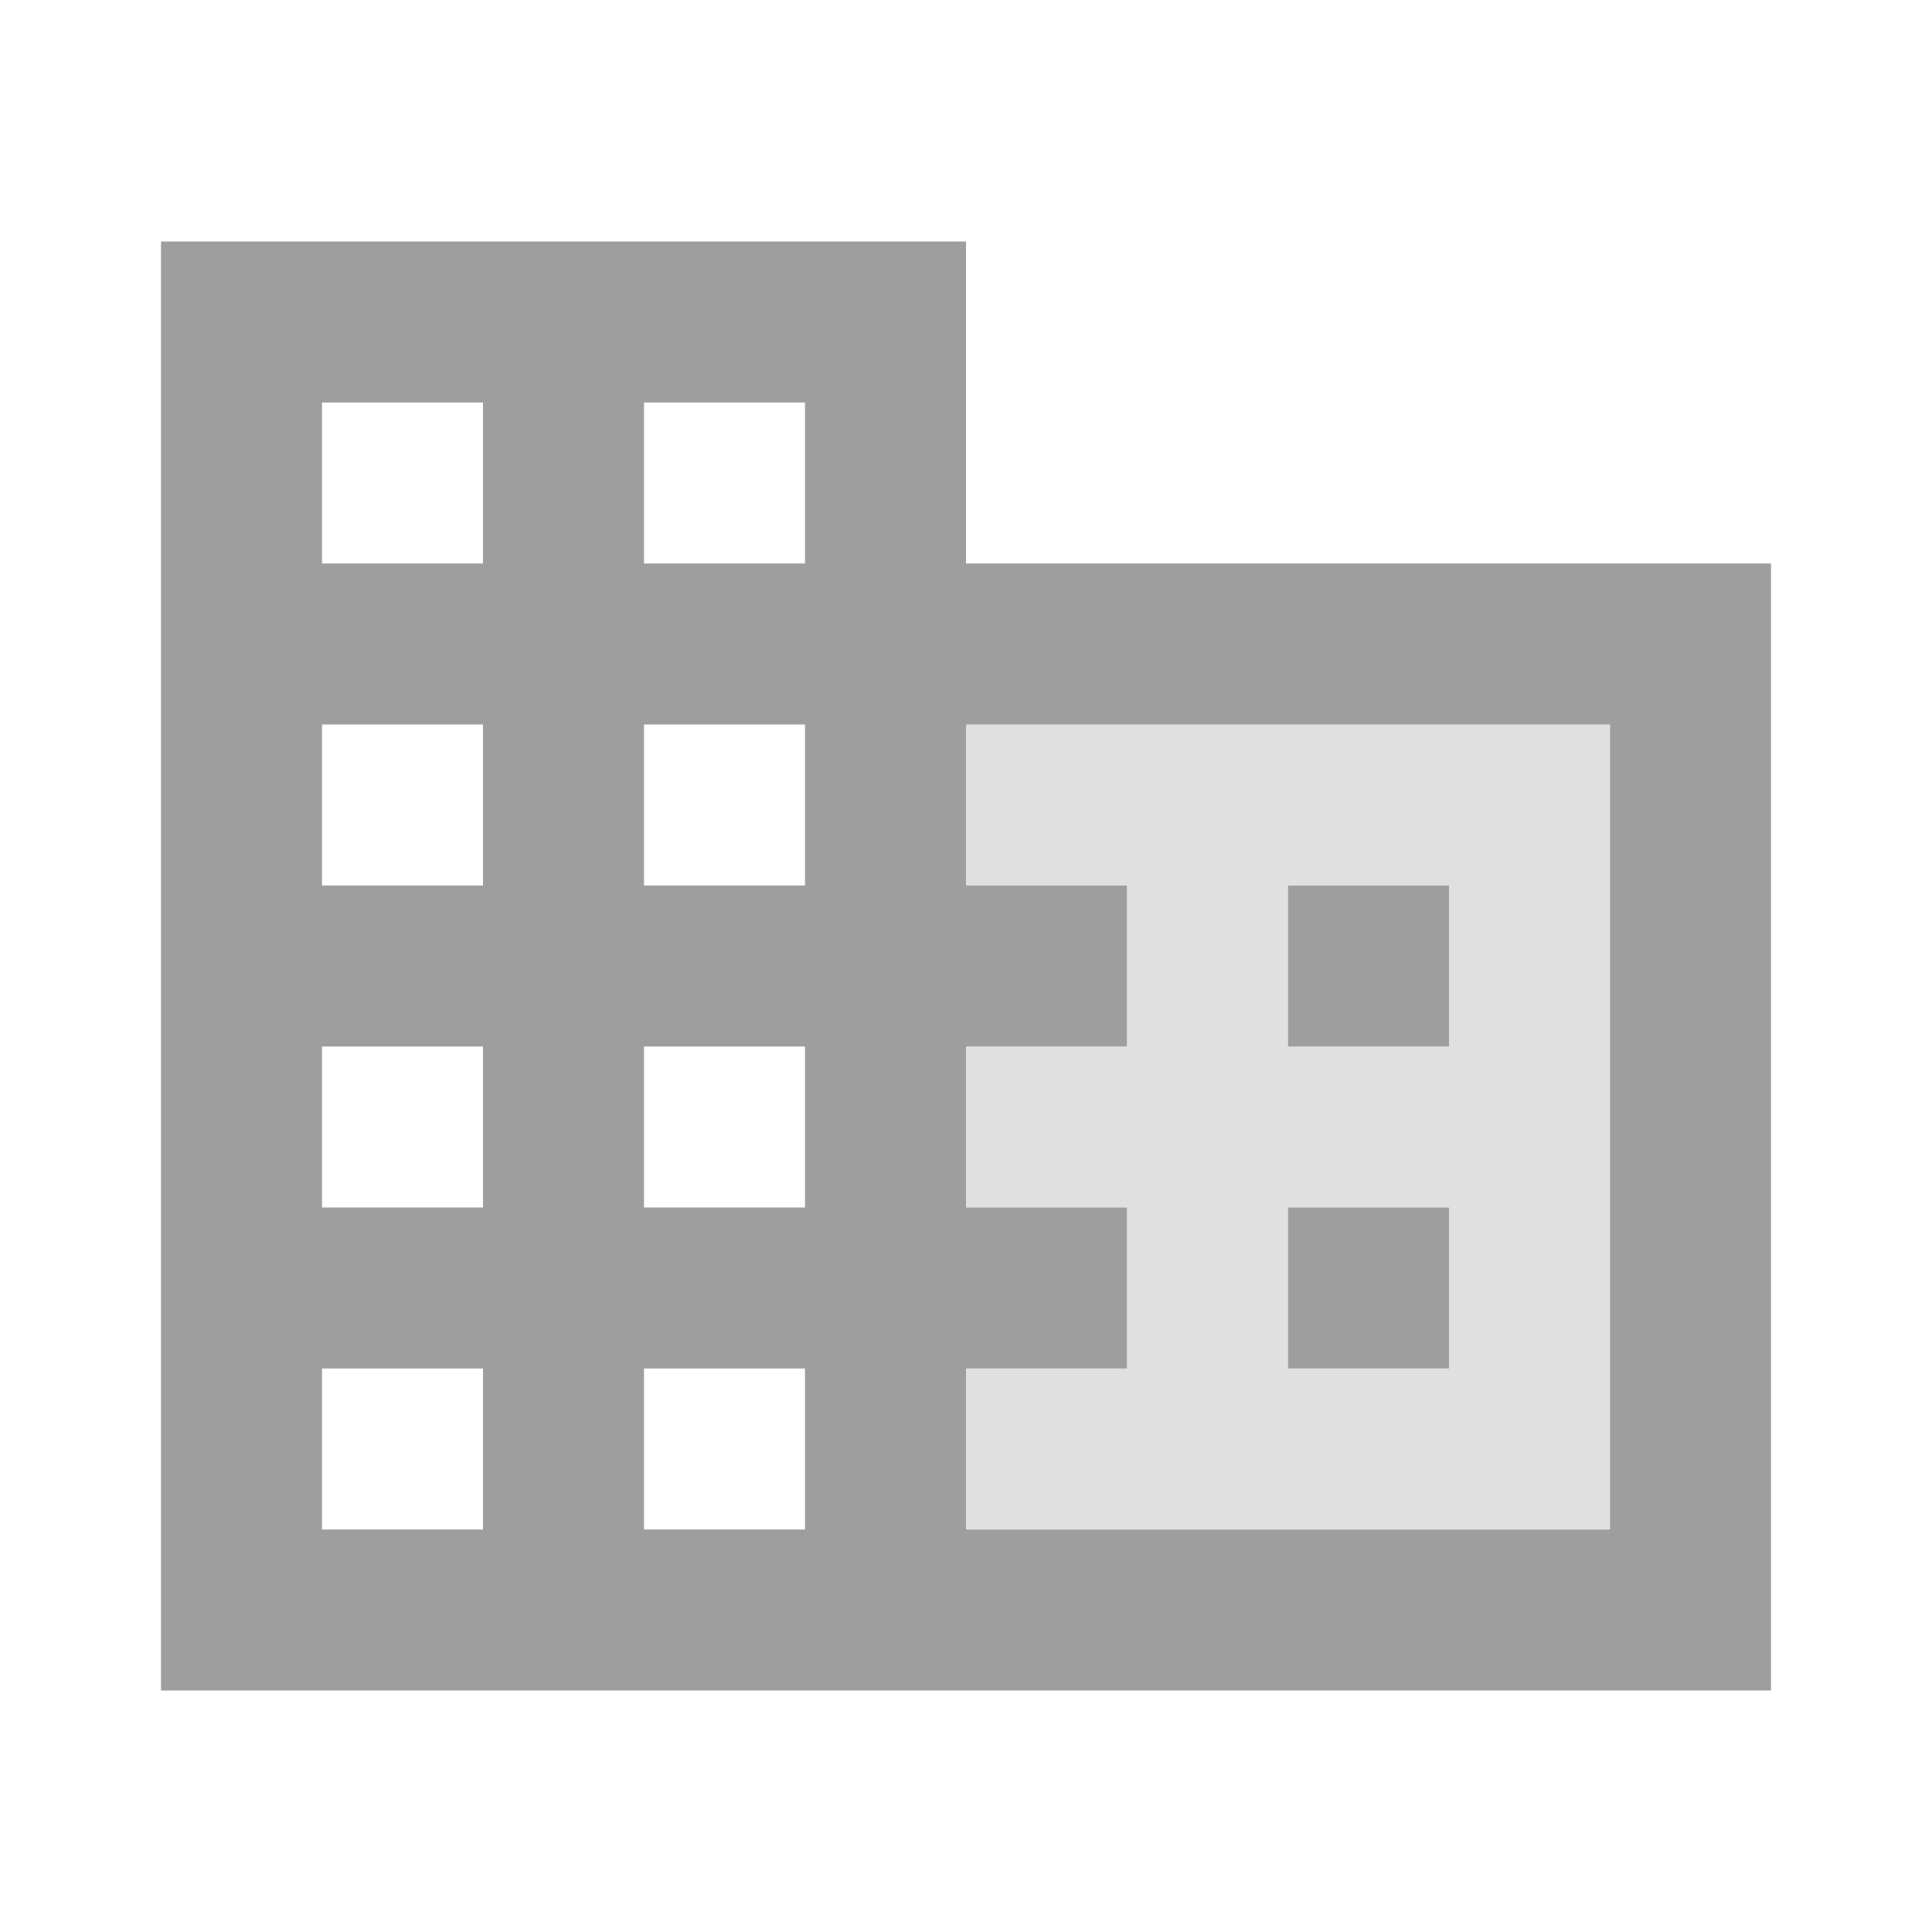 <svg width="24" height="24" viewBox="0 0 24 24" fill="none" xmlns="http://www.w3.org/2000/svg">
<g clip-path="url(#clip0_293_1506)">
<path opacity="0.3" d="M12 11H14V13H12V15H14V17H12V19H20V9H12V11ZM16 11H18V13H16V11ZM16 15H18V17H16V15Z" fill="#989898"/>
<path d="M16 15H18V17H16V15ZM16 11H18V13H16V11ZM22 7H12V3H2V21H22V7ZM6 19H4V17H6V19ZM6 15H4V13H6V15ZM6 11H4V9H6V11ZM6 7H4V5H6V7ZM10 19H8V17H10V19ZM10 15H8V13H10V15ZM10 11H8V9H10V11ZM10 7H8V5H10V7ZM20 19H12V17H14V15H12V13H14V11H12V9H20V19Z" fill="#9E9E9E"/>
</g>
<defs>
<clipPath id="clip0_293_1506">
<rect width="24" height="24" fill="white"/>
</clipPath>
</defs>
</svg>
